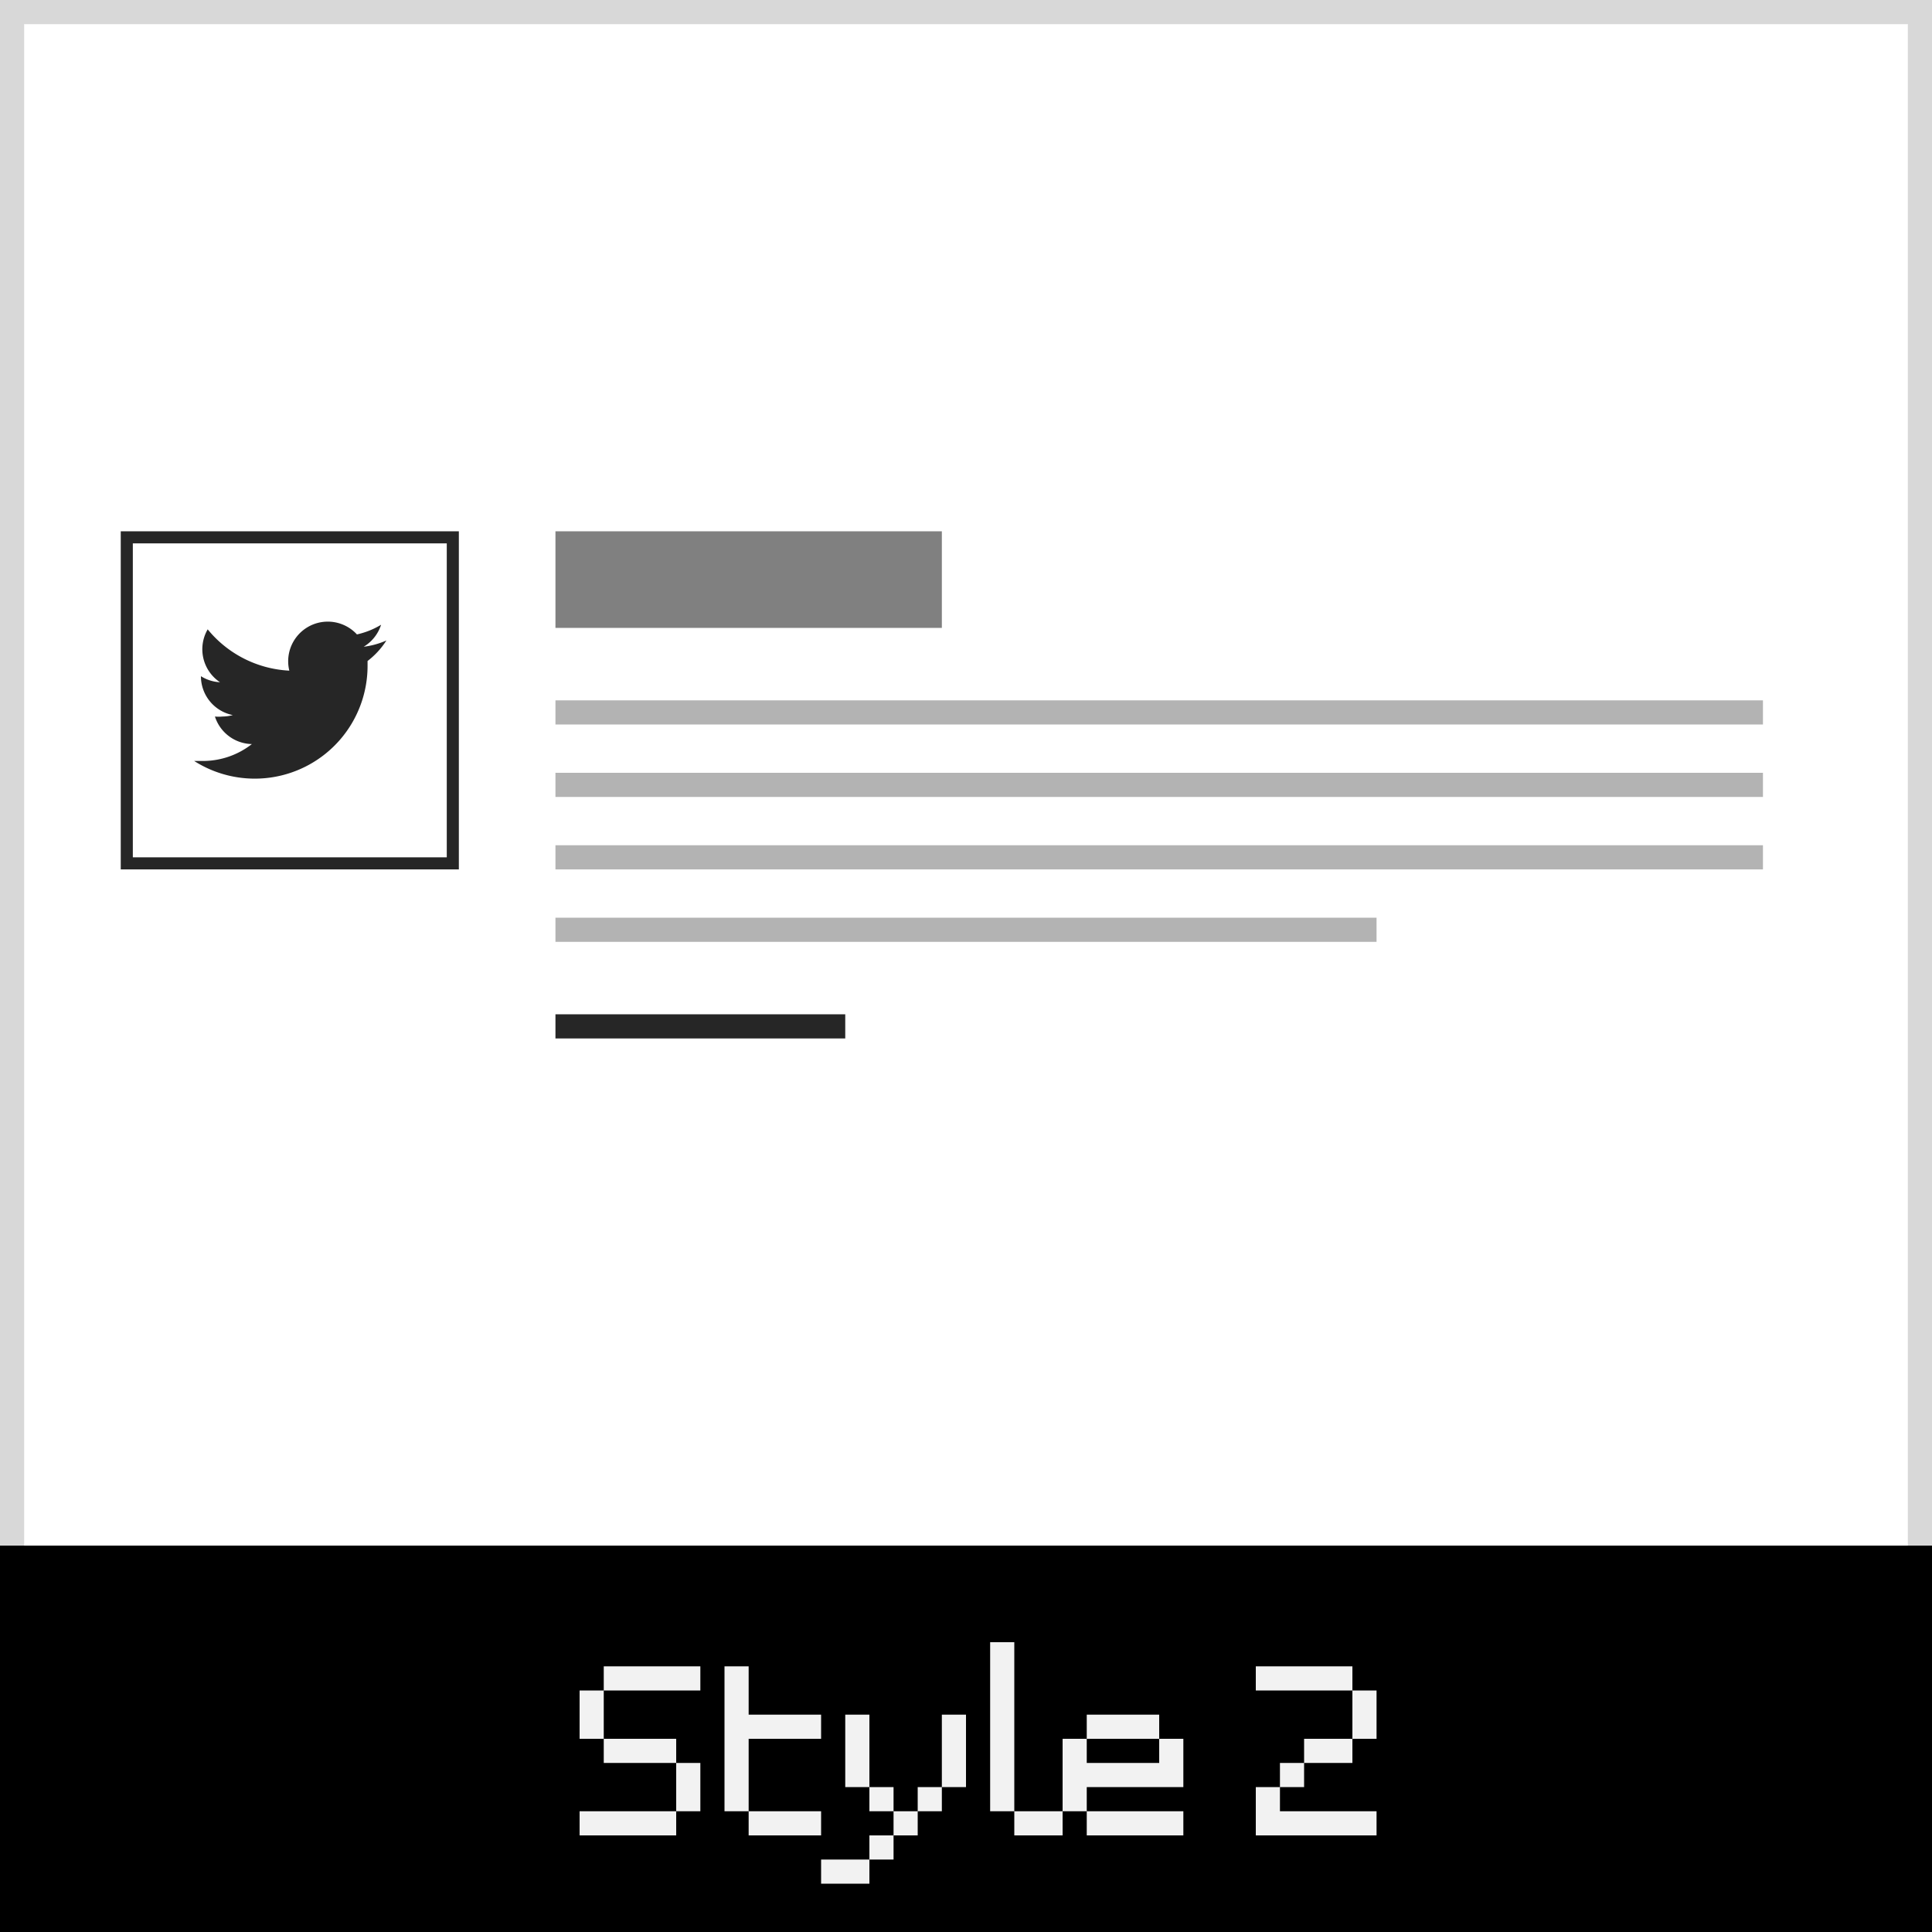 <svg xmlns="http://www.w3.org/2000/svg" width="80" height="80" viewBox="0 0 80 80"><rect x="0" y="0" width="80" height="80" fill="#333333" stroke="none"/><defs><style>.cls-1{fill:#fff;}.cls-2{fill:#d8d8d8;}.cls-3{fill:#f2f2f2;}.cls-4{fill:#262626;}.cls-5{fill:gray;}.cls-6{fill:#b3b3b3;}</style></defs><title>df</title><g id="icon-list-style-2"><rect class="cls-1" x="0.5" y="0.5" width="79" height="79"/><path class="cls-2" d="M79,1V79H1V1H79m1-1H0V80H80V0Z"/><rect y="64" width="80" height="16"/><path class="cls-3" d="M25,70V71H24V70Zm0,1V72H24V71Zm0,4V76H24V75Zm1-6V70H25V69Zm0,3V73H25V72Zm0,3V76H25V75Zm1-6V70H26V69Zm0,3V73H26V72Zm0,3V76H26V75Zm1-6V70H27V69Zm0,3V73H27V72Zm0,3V76H27V75Zm1-6V70H28V69Zm0,4V74H28V73Zm0,1V75H28V74Z"/><path class="cls-3" d="M31,69V70H30V69Zm0,1V71H30V70Zm0,1V72H30V71Zm0,1V73H30V72Zm0,1V74H30V73Zm0,1V75H30V74Zm1-3V72H31V71Zm0,4V76H31V75Zm1-4V72H32V71Zm0,4V76H32V75Zm1-4V72H33V71Zm0,4V76H33V75Z"/><path class="cls-3" d="M35,77V78H34V77Zm1-6V72H35V71Zm0,1V73H35V72Zm0,1V74H35V73Zm0,4V78H35V77Zm1-3V75H36V74Zm0,2V77H36V76Zm1-1V76H37V75Zm1-1V75H38V74Zm1-3V72H39V71Zm0,1V73H39V72Zm0,1V74H39V73Z"/><path class="cls-3" d="M42,68V69H41V68Zm0,1V70H41V69Zm0,1V71H41V70Zm0,1V72H41V71Zm0,1V73H41V72Zm0,1V74H41V73Zm0,1V75H41V74Zm1,1V76H42V75Zm1,0V76H43V75Z"/><path class="cls-3" d="M45,72V73H44V72Zm0,1V74H44V73Zm0,1V75H44V74Zm1-3V72H45V71Zm0,2V74H45V73Zm0,2V76H45V75Zm1-4V72H46V71Zm0,2V74H46V73Zm0,2V76H46V75Zm1-4V72H47V71Zm0,2V74H47V73Zm0,2V76H47V75Zm1-3V73H48V72Zm0,1V74H48V73Zm0,2V76H48V75Z"/><path class="cls-3" d="M53,69V70H52V69Zm0,5V75H52V74Zm0,1V76H52V75Zm1-6V70H53V69Zm0,4V74H53V73Zm0,2V76H53V75Zm1-6V70H54V69Zm0,3V73H54V72Zm0,3V76H54V75Zm1-6V70H55V69Zm0,3V73H55V72Zm0,3V76H55V75Zm1-5V71H56V70Zm0,1V72H56V71Zm0,4V76H56V75Z"/><path class="cls-4" d="M18.5,22.5v13H5.5v-13h13M19,22H5V36H19V22Z"/><path class="cls-4" d="M16,26.52a3.28,3.28,0,0,1-.94.26,1.65,1.65,0,0,0,.72-.91,3.31,3.31,0,0,1-1,.4,1.64,1.64,0,0,0-2.8,1.5,4.66,4.66,0,0,1-3.38-1.71,1.64,1.64,0,0,0,.51,2.19A1.64,1.64,0,0,1,8.32,28v0a1.64,1.64,0,0,0,1.32,1.61,1.66,1.66,0,0,1-.43.06,1.58,1.58,0,0,1-.31,0,1.64,1.64,0,0,0,1.53,1.14,3.29,3.29,0,0,1-2,.7l-.39,0a4.67,4.67,0,0,0,7.18-3.93v-.21A3.28,3.28,0,0,0,16,26.52Z"/><rect class="cls-5" x="23" y="22" width="16" height="4"/><rect class="cls-6" x="23" y="29" width="50" height="1"/><rect class="cls-6" x="23" y="32" width="50" height="1"/><rect class="cls-6" x="23" y="35" width="50" height="1"/><rect class="cls-6" x="23" y="38" width="34" height="1"/><rect class="cls-4" x="23" y="42" width="12" height="1"/></g></svg>